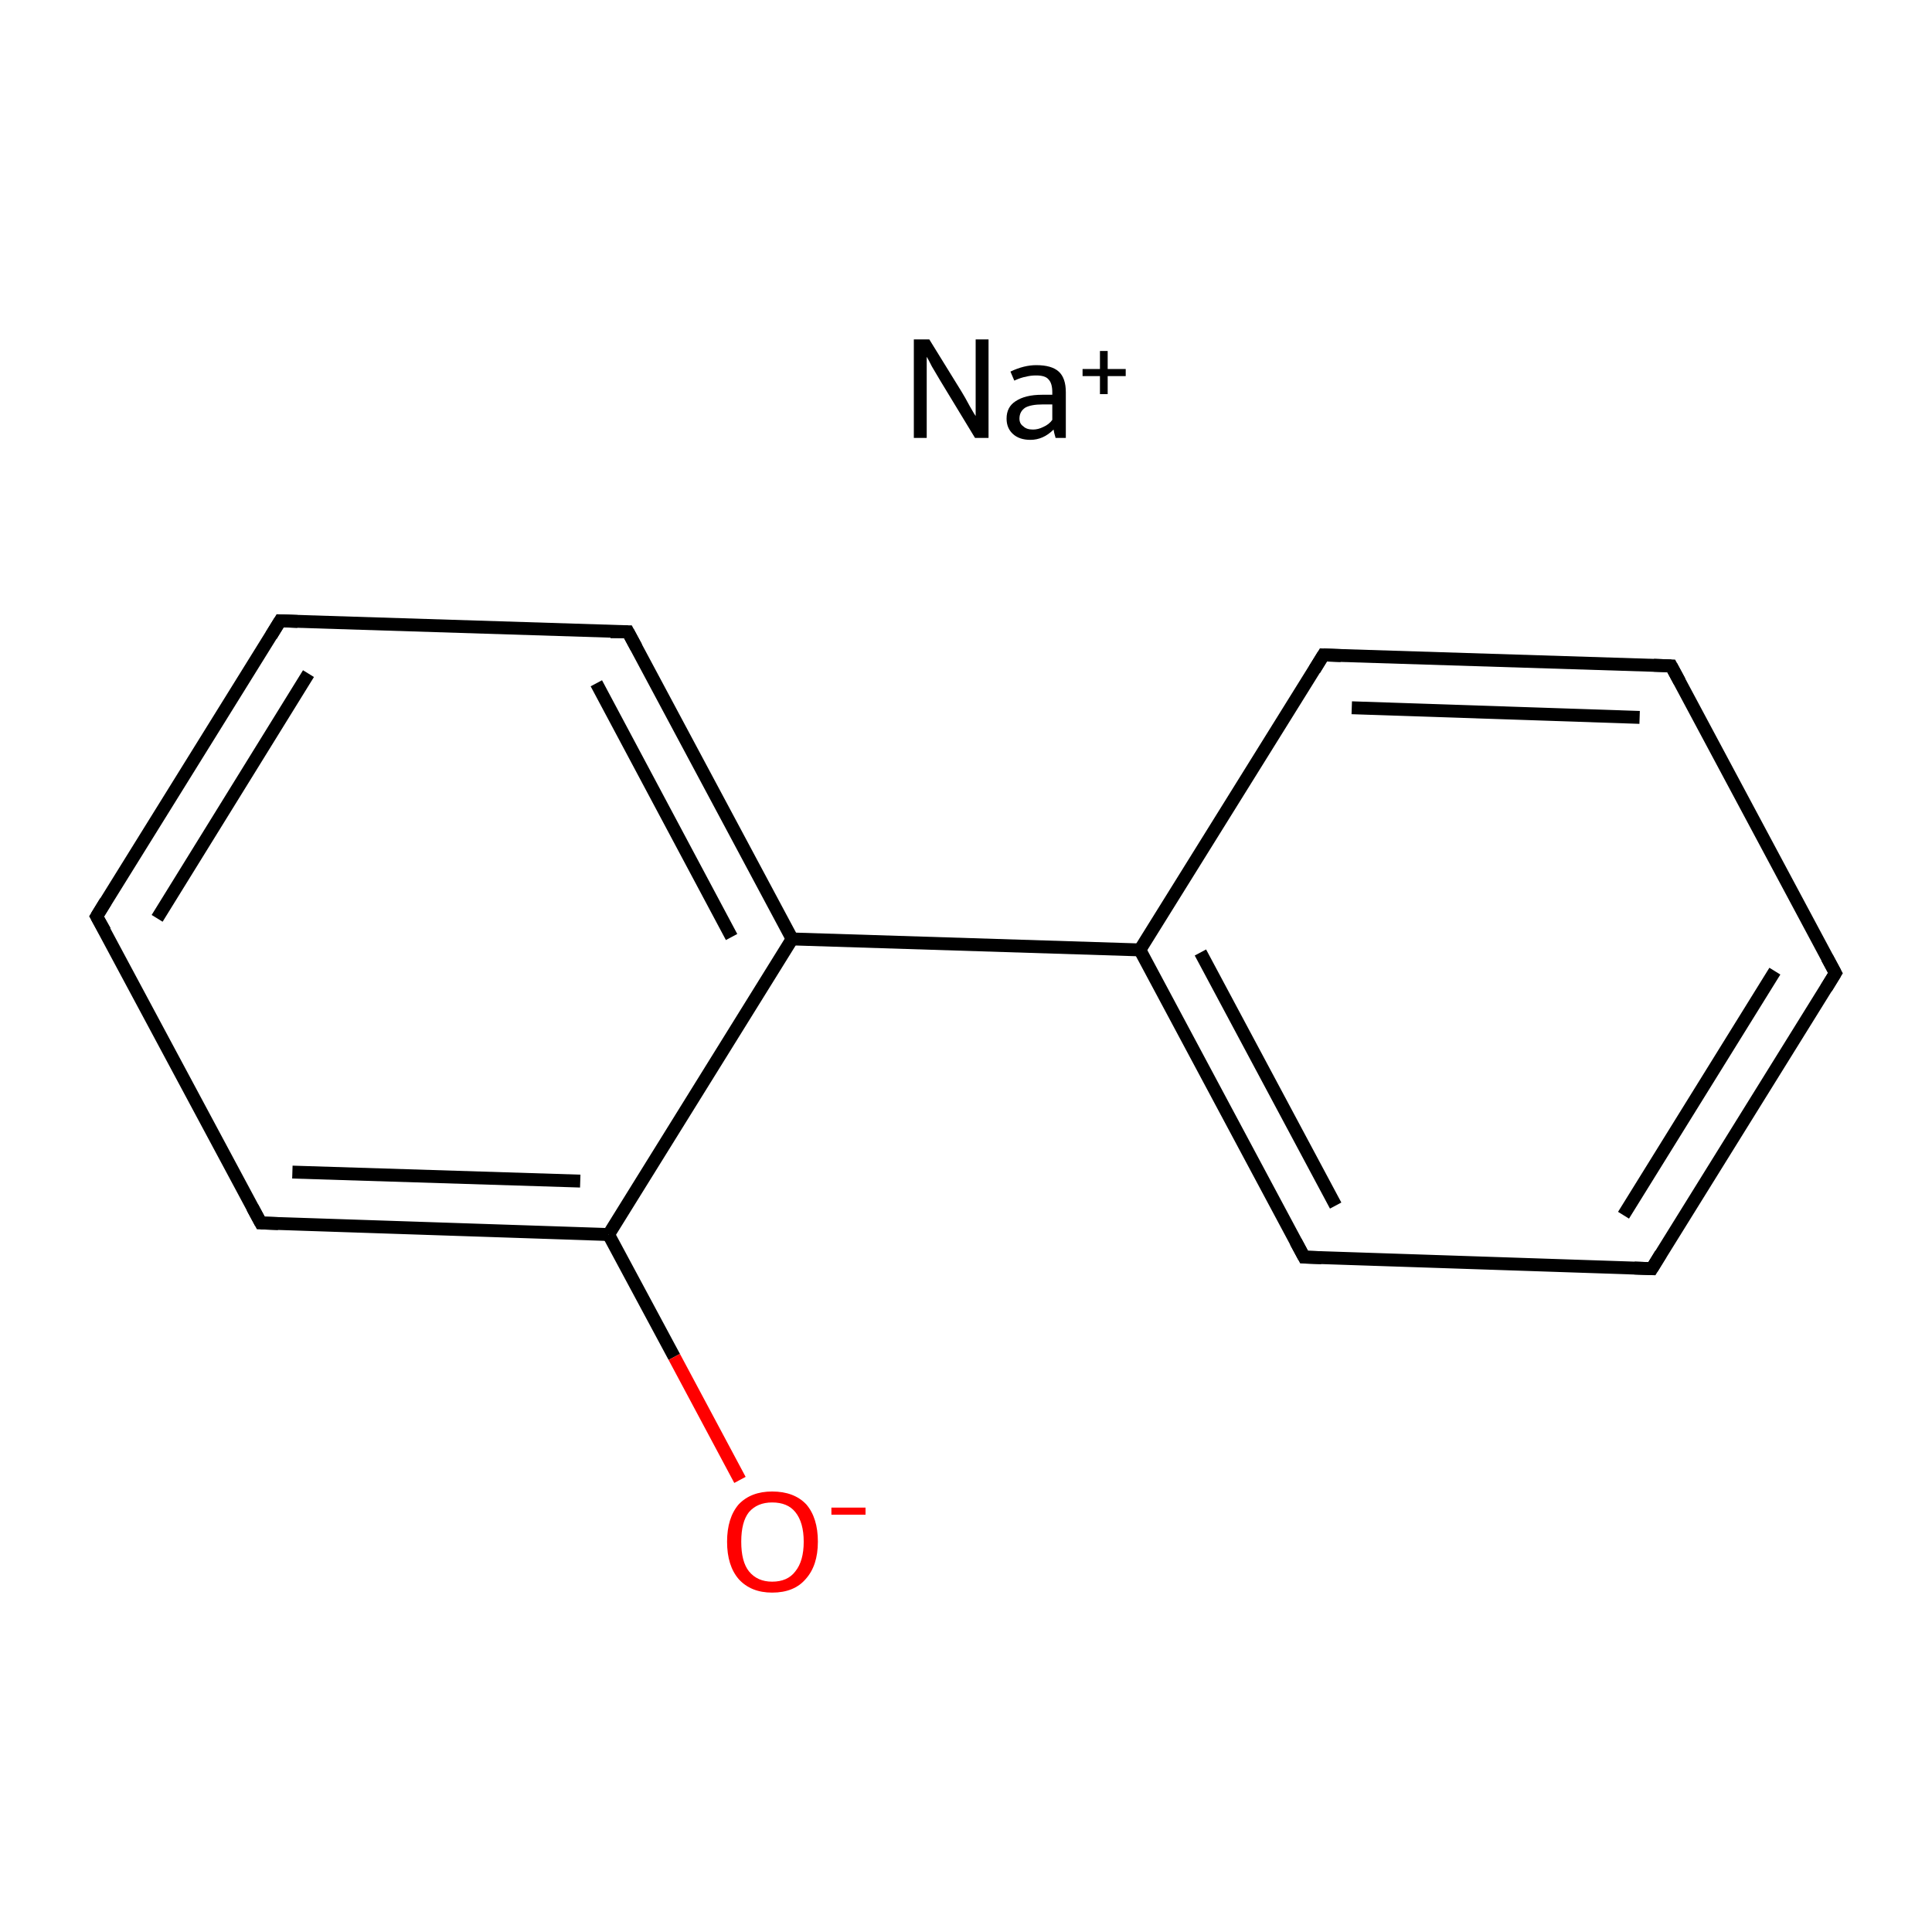 <?xml version='1.0' encoding='iso-8859-1'?>
<svg version='1.1' baseProfile='full'
              xmlns='http://www.w3.org/2000/svg'
                      xmlns:rdkit='http://www.rdkit.org/xml'
                      xmlns:xlink='http://www.w3.org/1999/xlink'
                  xml:space='preserve'
width='300px' height='300px' viewBox='0 0 300 300'>
<!-- END OF HEADER -->
<rect style='opacity:1.0;fill:#FFFFFF;stroke:none' width='300.0' height='300.0' x='0.0' y='0.0'> </rect>
<path class='bond-0 atom-0 atom-1' d='M 285.0,151.1 L 256.5,197.0' style='fill:none;fill-rule:evenodd;stroke:#000000;stroke-width:2.0px;stroke-linecap:butt;stroke-linejoin:miter;stroke-opacity:1' />
<path class='bond-0 atom-0 atom-1' d='M 275.6,150.8 L 252.1,188.7' style='fill:none;fill-rule:evenodd;stroke:#000000;stroke-width:2.0px;stroke-linecap:butt;stroke-linejoin:miter;stroke-opacity:1' />
<path class='bond-1 atom-1 atom-2' d='M 256.5,197.0 L 202.5,195.2' style='fill:none;fill-rule:evenodd;stroke:#000000;stroke-width:2.0px;stroke-linecap:butt;stroke-linejoin:miter;stroke-opacity:1' />
<path class='bond-2 atom-2 atom-3' d='M 202.5,195.2 L 177.0,147.5' style='fill:none;fill-rule:evenodd;stroke:#000000;stroke-width:2.0px;stroke-linecap:butt;stroke-linejoin:miter;stroke-opacity:1' />
<path class='bond-2 atom-2 atom-3' d='M 207.4,187.2 L 186.4,147.9' style='fill:none;fill-rule:evenodd;stroke:#000000;stroke-width:2.0px;stroke-linecap:butt;stroke-linejoin:miter;stroke-opacity:1' />
<path class='bond-3 atom-3 atom-4' d='M 177.0,147.5 L 205.5,101.7' style='fill:none;fill-rule:evenodd;stroke:#000000;stroke-width:2.0px;stroke-linecap:butt;stroke-linejoin:miter;stroke-opacity:1' />
<path class='bond-4 atom-4 atom-5' d='M 205.5,101.7 L 259.5,103.4' style='fill:none;fill-rule:evenodd;stroke:#000000;stroke-width:2.0px;stroke-linecap:butt;stroke-linejoin:miter;stroke-opacity:1' />
<path class='bond-4 atom-4 atom-5' d='M 209.9,109.9 L 254.6,111.4' style='fill:none;fill-rule:evenodd;stroke:#000000;stroke-width:2.0px;stroke-linecap:butt;stroke-linejoin:miter;stroke-opacity:1' />
<path class='bond-5 atom-3 atom-6' d='M 177.0,147.5 L 123.0,145.8' style='fill:none;fill-rule:evenodd;stroke:#000000;stroke-width:2.0px;stroke-linecap:butt;stroke-linejoin:miter;stroke-opacity:1' />
<path class='bond-6 atom-6 atom-7' d='M 123.0,145.8 L 97.5,98.1' style='fill:none;fill-rule:evenodd;stroke:#000000;stroke-width:2.0px;stroke-linecap:butt;stroke-linejoin:miter;stroke-opacity:1' />
<path class='bond-6 atom-6 atom-7' d='M 113.6,145.5 L 92.6,106.1' style='fill:none;fill-rule:evenodd;stroke:#000000;stroke-width:2.0px;stroke-linecap:butt;stroke-linejoin:miter;stroke-opacity:1' />
<path class='bond-7 atom-7 atom-8' d='M 97.5,98.1 L 43.5,96.4' style='fill:none;fill-rule:evenodd;stroke:#000000;stroke-width:2.0px;stroke-linecap:butt;stroke-linejoin:miter;stroke-opacity:1' />
<path class='bond-8 atom-8 atom-9' d='M 43.5,96.4 L 15.0,142.3' style='fill:none;fill-rule:evenodd;stroke:#000000;stroke-width:2.0px;stroke-linecap:butt;stroke-linejoin:miter;stroke-opacity:1' />
<path class='bond-8 atom-8 atom-9' d='M 47.9,104.6 L 24.4,142.6' style='fill:none;fill-rule:evenodd;stroke:#000000;stroke-width:2.0px;stroke-linecap:butt;stroke-linejoin:miter;stroke-opacity:1' />
<path class='bond-9 atom-9 atom-10' d='M 15.0,142.3 L 40.5,189.9' style='fill:none;fill-rule:evenodd;stroke:#000000;stroke-width:2.0px;stroke-linecap:butt;stroke-linejoin:miter;stroke-opacity:1' />
<path class='bond-10 atom-10 atom-11' d='M 40.5,189.9 L 94.5,191.7' style='fill:none;fill-rule:evenodd;stroke:#000000;stroke-width:2.0px;stroke-linecap:butt;stroke-linejoin:miter;stroke-opacity:1' />
<path class='bond-10 atom-10 atom-11' d='M 45.4,182.0 L 90.1,183.4' style='fill:none;fill-rule:evenodd;stroke:#000000;stroke-width:2.0px;stroke-linecap:butt;stroke-linejoin:miter;stroke-opacity:1' />
<path class='bond-11 atom-11 atom-12' d='M 94.5,191.7 L 104.7,210.7' style='fill:none;fill-rule:evenodd;stroke:#000000;stroke-width:2.0px;stroke-linecap:butt;stroke-linejoin:miter;stroke-opacity:1' />
<path class='bond-11 atom-11 atom-12' d='M 104.7,210.7 L 114.9,229.8' style='fill:none;fill-rule:evenodd;stroke:#FF0000;stroke-width:2.0px;stroke-linecap:butt;stroke-linejoin:miter;stroke-opacity:1' />
<path class='bond-12 atom-5 atom-0' d='M 259.5,103.4 L 285.0,151.1' style='fill:none;fill-rule:evenodd;stroke:#000000;stroke-width:2.0px;stroke-linecap:butt;stroke-linejoin:miter;stroke-opacity:1' />
<path class='bond-13 atom-11 atom-6' d='M 94.5,191.7 L 123.0,145.8' style='fill:none;fill-rule:evenodd;stroke:#000000;stroke-width:2.0px;stroke-linecap:butt;stroke-linejoin:miter;stroke-opacity:1' />
<path d='M 283.6,153.4 L 285.0,151.1 L 283.7,148.7' style='fill:none;stroke:#000000;stroke-width:2.0px;stroke-linecap:butt;stroke-linejoin:miter;stroke-miterlimit:10;stroke-opacity:1;' />
<path d='M 257.9,194.7 L 256.5,197.0 L 253.8,196.9' style='fill:none;stroke:#000000;stroke-width:2.0px;stroke-linecap:butt;stroke-linejoin:miter;stroke-miterlimit:10;stroke-opacity:1;' />
<path d='M 205.2,195.3 L 202.5,195.2 L 201.2,192.8' style='fill:none;stroke:#000000;stroke-width:2.0px;stroke-linecap:butt;stroke-linejoin:miter;stroke-miterlimit:10;stroke-opacity:1;' />
<path d='M 204.1,104.0 L 205.5,101.7 L 208.2,101.8' style='fill:none;stroke:#000000;stroke-width:2.0px;stroke-linecap:butt;stroke-linejoin:miter;stroke-miterlimit:10;stroke-opacity:1;' />
<path d='M 256.8,103.3 L 259.5,103.4 L 260.8,105.8' style='fill:none;stroke:#000000;stroke-width:2.0px;stroke-linecap:butt;stroke-linejoin:miter;stroke-miterlimit:10;stroke-opacity:1;' />
<path d='M 98.8,100.5 L 97.5,98.1 L 94.8,98.1' style='fill:none;stroke:#000000;stroke-width:2.0px;stroke-linecap:butt;stroke-linejoin:miter;stroke-miterlimit:10;stroke-opacity:1;' />
<path d='M 46.2,96.5 L 43.5,96.4 L 42.1,98.7' style='fill:none;stroke:#000000;stroke-width:2.0px;stroke-linecap:butt;stroke-linejoin:miter;stroke-miterlimit:10;stroke-opacity:1;' />
<path d='M 16.4,140.0 L 15.0,142.3 L 16.3,144.6' style='fill:none;stroke:#000000;stroke-width:2.0px;stroke-linecap:butt;stroke-linejoin:miter;stroke-miterlimit:10;stroke-opacity:1;' />
<path d='M 39.2,187.5 L 40.5,189.9 L 43.2,190.0' style='fill:none;stroke:#000000;stroke-width:2.0px;stroke-linecap:butt;stroke-linejoin:miter;stroke-miterlimit:10;stroke-opacity:1;' />
<path class='atom-12' d='M 112.9 239.4
Q 112.9 235.7, 114.7 233.6
Q 116.6 231.6, 119.9 231.6
Q 123.3 231.6, 125.2 233.6
Q 127.0 235.7, 127.0 239.4
Q 127.0 243.1, 125.1 245.2
Q 123.3 247.3, 119.9 247.3
Q 116.6 247.3, 114.7 245.2
Q 112.9 243.1, 112.9 239.4
M 119.9 245.6
Q 122.3 245.6, 123.5 244.0
Q 124.8 242.4, 124.8 239.4
Q 124.8 236.4, 123.5 234.8
Q 122.3 233.3, 119.9 233.3
Q 117.6 233.3, 116.3 234.8
Q 115.1 236.3, 115.1 239.4
Q 115.1 242.5, 116.3 244.0
Q 117.6 245.6, 119.9 245.6
' fill='#FF0000'/>
<path class='atom-12' d='M 129.1 234.1
L 134.4 234.1
L 134.4 235.2
L 129.1 235.2
L 129.1 234.1
' fill='#FF0000'/>
<path class='atom-13' d='M 144.3 52.7
L 149.3 60.8
Q 149.8 61.6, 150.6 63.1
Q 151.4 64.5, 151.5 64.6
L 151.5 52.7
L 153.5 52.7
L 153.5 68.0
L 151.4 68.0
L 146.0 59.1
Q 145.4 58.1, 144.7 56.9
Q 144.1 55.7, 143.9 55.4
L 143.9 68.0
L 141.9 68.0
L 141.9 52.7
L 144.3 52.7
' fill='#000000'/>
<path class='atom-13' d='M 156.3 65.0
Q 156.3 63.2, 157.7 62.3
Q 159.2 61.3, 161.8 61.3
L 163.4 61.3
L 163.4 60.9
Q 163.4 59.5, 162.8 58.9
Q 162.3 58.3, 160.9 58.3
Q 160.0 58.3, 159.3 58.5
Q 158.6 58.6, 157.5 59.1
L 156.9 57.7
Q 159.0 56.7, 160.9 56.7
Q 163.3 56.7, 164.4 57.7
Q 165.5 58.7, 165.5 60.9
L 165.5 68.0
L 163.9 68.0
Q 163.9 67.9, 163.8 67.6
Q 163.7 67.3, 163.6 66.7
Q 162.0 68.3, 160.0 68.3
Q 158.3 68.3, 157.3 67.4
Q 156.3 66.5, 156.3 65.0
M 158.3 65.0
Q 158.3 65.8, 158.9 66.2
Q 159.4 66.7, 160.4 66.7
Q 161.2 66.7, 162.0 66.3
Q 162.9 65.9, 163.4 65.2
L 163.4 62.8
L 161.9 62.8
Q 160.1 62.8, 159.2 63.3
Q 158.3 63.9, 158.3 65.0
' fill='#000000'/>
<path class='atom-13' d='M 168.1 57.3
L 170.8 57.3
L 170.8 54.5
L 172.0 54.5
L 172.0 57.3
L 174.8 57.3
L 174.8 58.4
L 172.0 58.4
L 172.0 61.2
L 170.8 61.2
L 170.8 58.4
L 168.1 58.4
L 168.1 57.3
' fill='#000000'/>
</svg>
